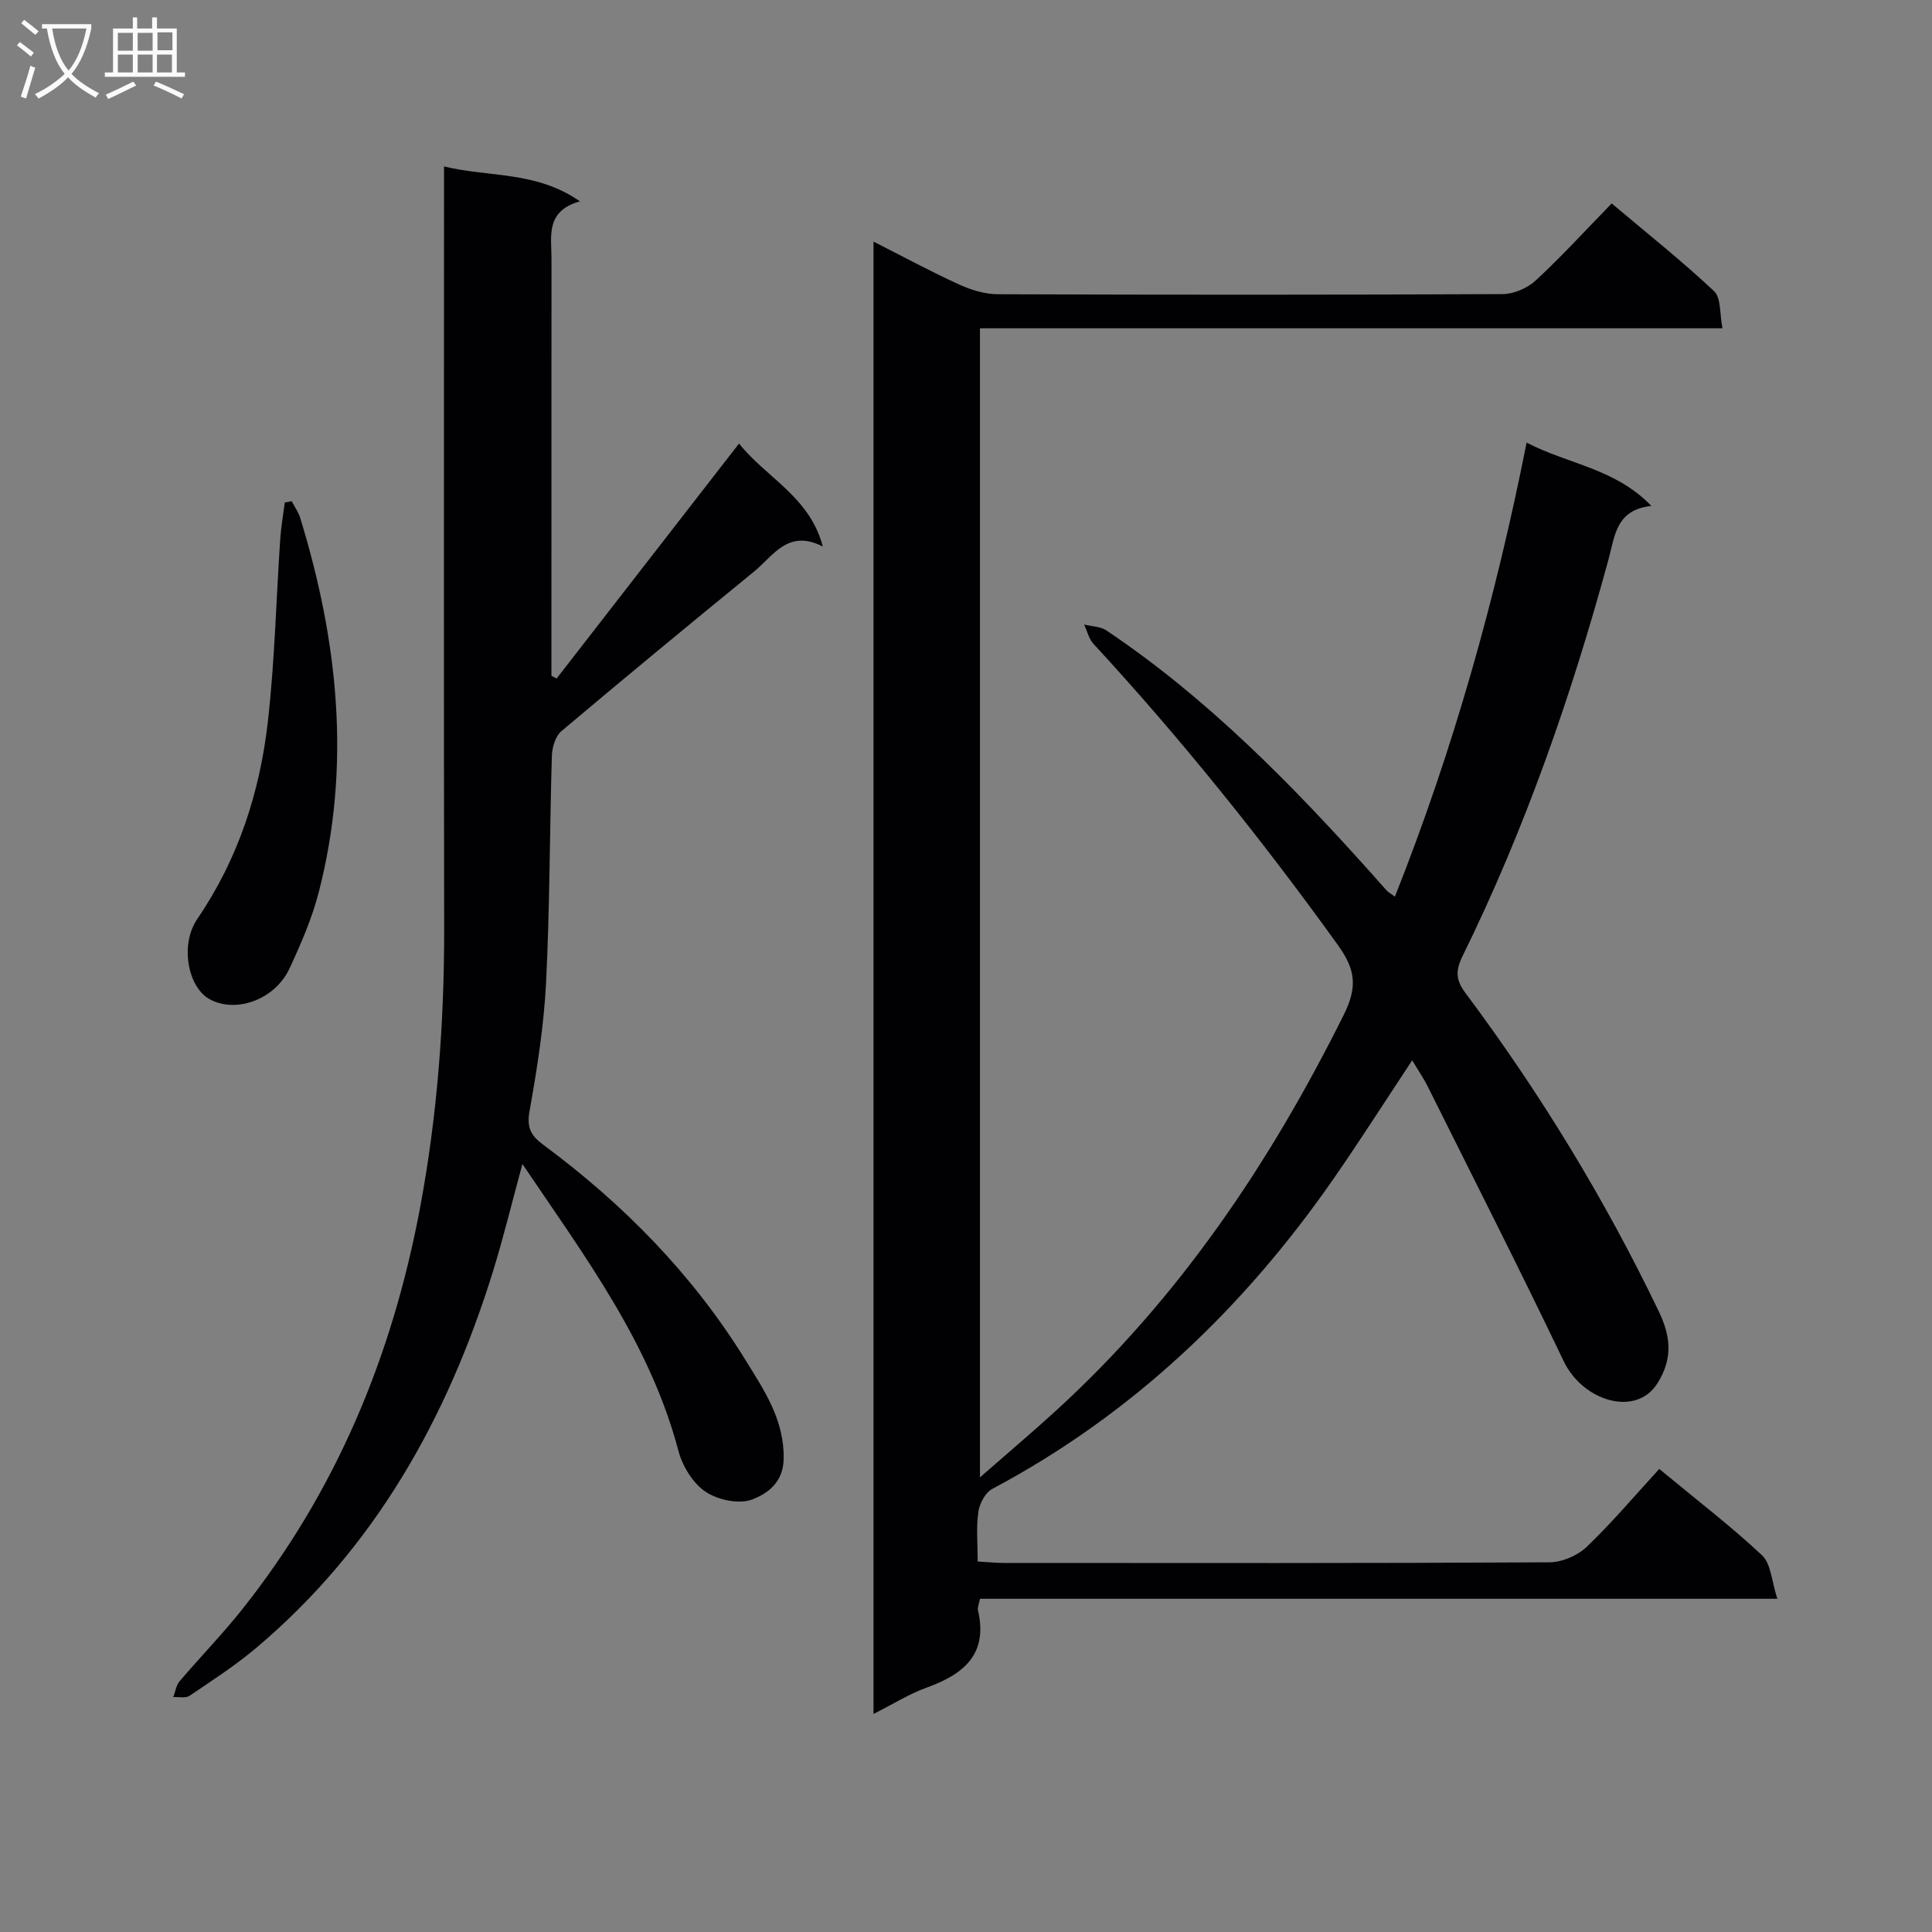 <svg enable-background="new 0 0 400 400" viewBox="0 0 400 400" xmlns="http://www.w3.org/2000/svg"><rect x="0" y="0" width="400" height="400" fill="#808080" stroke="none"/><g fill="#010104"><path d="m180.85 354.86c0-101.87 0-202.95 0-304.84 6.23 3.16 11.89 6.22 17.74 8.89 2.47 1.13 5.33 2 8.02 2.01 34.83.13 69.66.14 104.48-.03 2.32-.01 5.14-1.23 6.86-2.82 5.36-4.96 10.3-10.37 15.73-15.95 7.41 6.25 14.56 11.92 21.19 18.15 1.49 1.4 1.15 4.74 1.75 7.7-51.7 0-102.48 0-153.73 0v237.9c5.7-4.99 10.84-9.33 15.81-13.87 25.42-23.23 44.24-51.22 59.51-81.89 2.87-5.76 2.45-9.36-1.2-14.43-15.68-21.78-32.42-42.66-50.62-62.38-.96-1.04-1.3-2.65-1.93-3.99 1.55.38 3.36.38 4.6 1.21 20.92 14.03 38.37 31.86 55.07 50.51 1 1.12 1.97 2.26 2.99 3.36.33.35.78.59 1.68 1.25 12.09-30.45 20.84-61.62 27.27-94 8.61 4.48 18.36 5.33 25.83 13.11-7.35.78-7.55 6.22-8.87 11.05-7.69 28.26-17.29 55.84-30.23 82.16-1.45 2.96-1.42 4.92.55 7.55 15.46 20.7 28.88 42.67 40.07 65.97 2.39 4.97 3.07 9.62-.27 14.92-4.46 7.08-15.46 3.68-19.4-4.57-9.09-19.02-18.65-37.81-28.05-56.68-.94-1.9-2.15-3.66-3.32-5.62-5.56 8.38-10.78 16.6-16.33 24.59-18.62 26.78-41.64 48.74-70.63 64.15-1.44.77-2.63 3.06-2.87 4.8-.46 3.22-.13 6.56-.13 10.22 2.15.12 3.76.3 5.38.3 37.66.02 75.32.08 112.98-.13 2.62-.01 5.83-1.38 7.73-3.2 5.28-5.06 10.02-10.68 15.02-16.13 7.86 6.51 14.88 11.87 21.29 17.89 1.86 1.75 1.97 5.36 3.16 8.99-55.9 0-110.46 0-165.09 0-.21 1.13-.54 1.82-.41 2.4 2.11 9.07-2.93 13.2-10.55 15.96-3.67 1.32-7.05 3.45-11.08 5.49z"/><path d="m170.35 113.15c-7.19-3.69-10.25 1.93-14.15 5.12-13.4 10.95-26.76 21.96-39.98 33.12-1.23 1.04-1.91 3.35-1.96 5.1-.47 15.64-.42 31.29-1.2 46.91-.45 8.93-1.85 17.85-3.43 26.66-.62 3.45.31 5.07 2.88 6.98 16.61 12.29 30.91 26.86 41.79 44.47 3.85 6.23 8.12 12.44 7.95 20.58-.1 4.96-3.51 7.22-6.54 8.37-2.71 1.03-7.12.09-9.66-1.63-2.61-1.76-4.76-5.29-5.59-8.45-5.87-22.25-19.36-40.22-32.3-59.38-2.16 7.91-3.92 15.23-6.15 22.41-9.42 30.26-24.43 57.08-49 77.8-4.31 3.63-9.08 6.72-13.76 9.88-.81.55-2.23.21-3.37.28.42-1.11.58-2.43 1.3-3.28 4.2-4.94 8.74-9.6 12.78-14.66 19.59-24.56 31.24-52.62 37.01-83.38 3.6-19.2 5.02-38.51 4.99-58.01-.09-50.32-.03-100.65-.03-150.97 0-1.97 0-3.94 0-6.61 9.43 2.29 19.05.9 28.14 7.23-7.18 2.01-5.89 7.2-5.89 11.86-.01 27-.01 53.99-.01 80.99v5.38c.36.19.71.37 1.07.56 12.45-16.03 24.89-32.06 37.77-48.65 5.65 7.1 14.63 11 17.34 21.32z"/><path d="m60.39 103.77c.6 1.15 1.39 2.24 1.76 3.45 7.84 25.5 10.59 51.3 3.85 77.48-1.39 5.41-3.67 10.65-6.03 15.75-3.01 6.52-11.12 9.44-16.61 6.4-4.44-2.46-6.17-11.24-2.5-16.61 8.46-12.4 12.94-26.21 14.6-40.85 1.42-12.53 1.71-25.18 2.56-37.78.17-2.53.62-5.05.94-7.57.48-.08.95-.18 1.43-.27z"/></g><path d="m6.4 11.7c-1-.8-1.9-1.6-2.9-2.3l.6-.7c.9.7 1.9 1.4 2.9 2.2zm-2.1 8.3c.7-2.1 1.4-4.2 2-6.4.2.1.6.3 1 .4-.7 2.3-1.3 4.4-1.9 6.4zm3-12.8c-1.1-.9-2.1-1.7-2.9-2.4l.6-.7c1 .8 2 1.5 3 2.4zm1.4-1.3v-.9h10.2v.9c-.9 4.2-2.3 7.3-4.1 9.4 1.3 1.4 3.2 2.7 5.7 4-.2.2-.4.5-.7.9-2.5-1.4-4.4-2.7-5.7-4.2-1.4 1.5-3.5 3-6.1 4.4 0 0 0 0-.1-.1-.3-.4-.5-.7-.7-.8 2.7-1.3 4.7-2.8 6.2-4.2-1.8-2.2-3-5.3-3.7-9.4zm9.2 0h-7.1c.6 3.8 1.7 6.7 3.4 8.7 1.7-2 2.9-4.8 3.7-8.7z" fill="#fbfafa"/><path d="m31.6 3.6h.9v2.3h4.1v9.1h1.7v.9h-16.6v-.9h1.7v-9.1h4.1v-2.3h.9v2.3h3.1v-2.3zm-4 13.3.6.8c-1.9.9-3.8 1.9-5.8 2.8-.2-.3-.3-.6-.5-.9 2-.9 3.9-1.8 5.7-2.7zm-3.2-10.1v3.7h3.1v-3.7zm0 4.5v3.7h3.1v-3.7zm4.1-4.5v3.7h3.1v-3.7zm0 4.5v3.7h3.1v-3.7zm9.1 9.1c-2.1-1.1-4.1-2-5.8-2.7l.5-.8c2.2.9 4.1 1.8 5.8 2.6zm-1.9-13.7h-3.1v3.7h3.1v-3.6zm-3.2 4.6v3.7h3.1v-3.7z" fill="#fbfafa"/></svg>